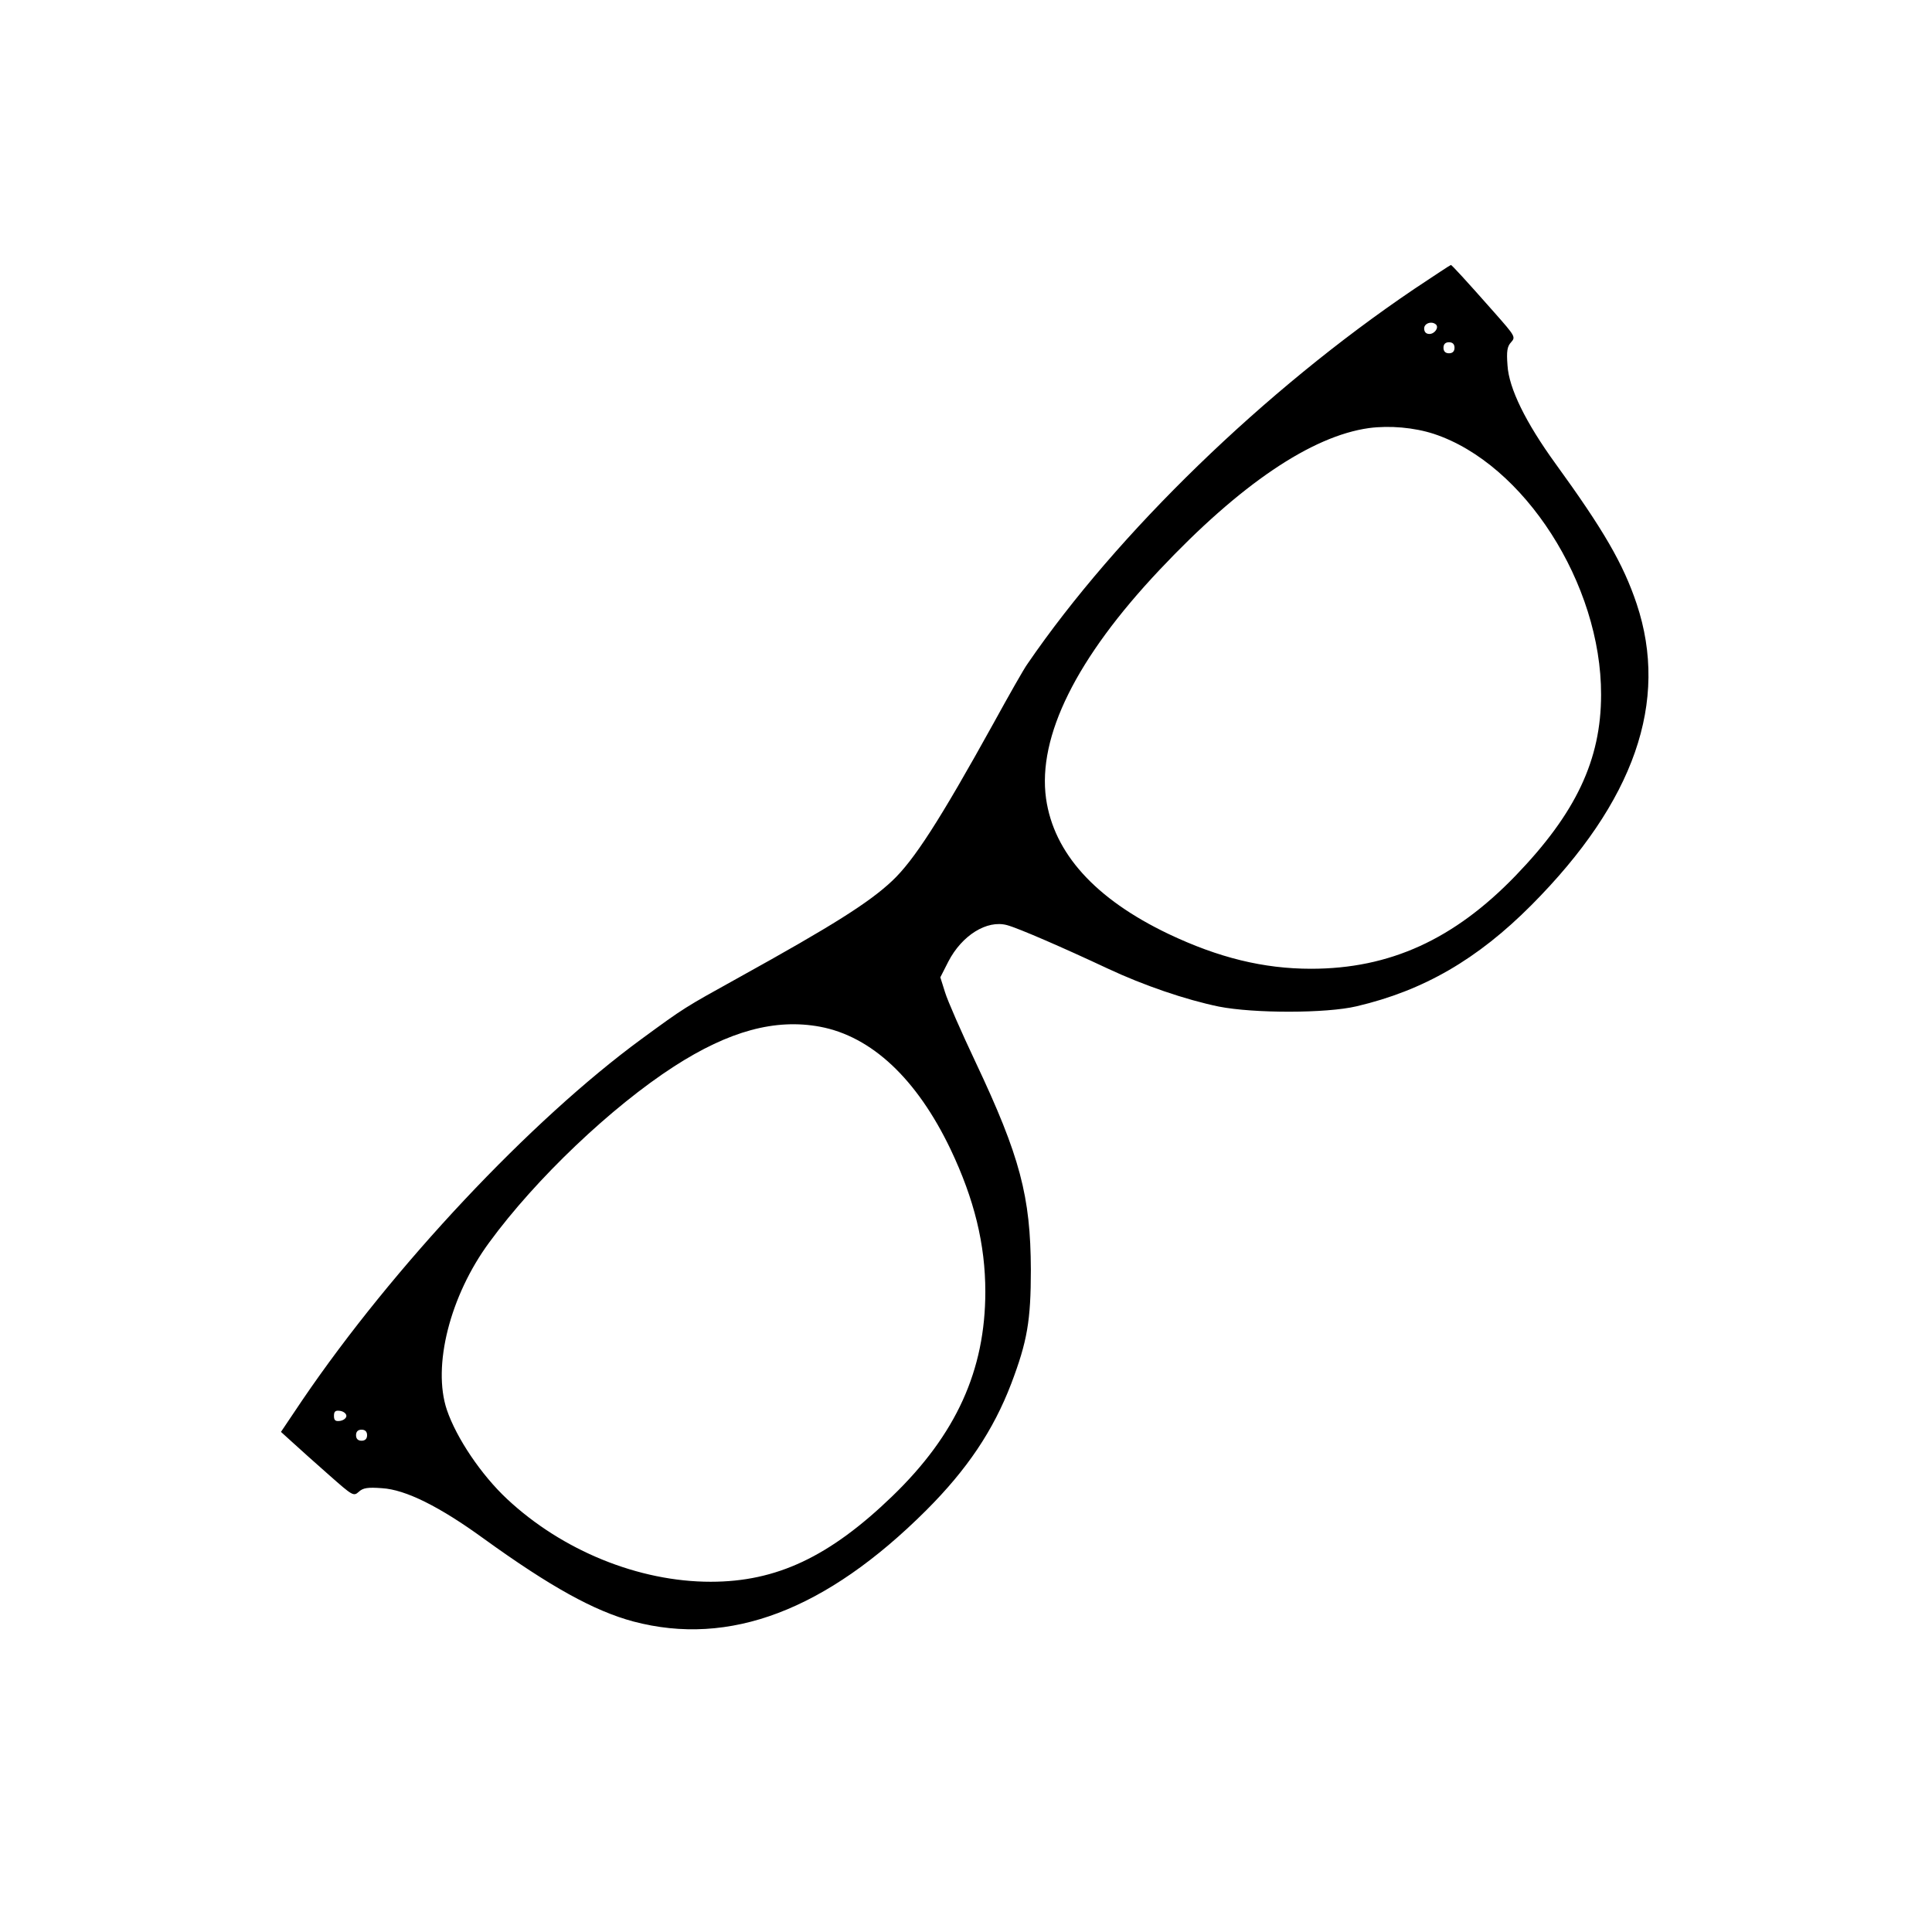 <?xml version="1.0" standalone="no"?>
<!DOCTYPE svg PUBLIC "-//W3C//DTD SVG 20010904//EN"
 "http://www.w3.org/TR/2001/REC-SVG-20010904/DTD/svg10.dtd">
<svg version="1.0" xmlns="http://www.w3.org/2000/svg"
 width="700pt" height="700pt" viewBox="0 0 700 700"
 preserveAspectRatio="xMidYMid meet">
<g transform="translate(0,700) scale(0.1,-0.1)"
fill="#000000" stroke="none">
<path d="M5124 5953 c-542 -366 -1077 -885 -1401 -1358 -12 -16 -67 -113 -123
-215 -196 -354 -289 -498 -368 -572 -84 -79 -218 -163 -552 -348 -204 -113
-199 -110 -355 -224 -404 -296 -901 -826 -1229 -1308 l-78 -116 43 -39 c24
-22 83 -75 132 -118 85 -75 88 -77 107 -60 15 14 32 17 84 13 85 -5 208 -66
369 -183 241 -174 400 -262 542 -300 348 -92 697 40 1061 403 148 148 243 289
308 459 58 153 71 228 71 413 -1 265 -39 410 -200 751 -52 110 -102 224 -111
254 l-17 54 29 57 c49 95 140 152 213 132 41 -11 204 -82 364 -157 130 -61
282 -113 403 -138 127 -25 389 -25 499 1 243 57 438 170 634 367 373 375 499
737 381 1091 -49 146 -120 268 -294 508 -108 149 -169 273 -174 356 -4 52 -1
69 13 84 17 19 15 22 -60 107 -105 119 -155 173 -158 173 -2 0 -61 -39 -133
-87z m79 -129 c11 -11 -5 -34 -24 -34 -12 0 -19 7 -19 20 0 19 28 28 43 14z
m67 -84 c0 -13 -7 -20 -20 -20 -13 0 -20 7 -20 20 0 13 7 20 20 20 13 0 20 -7
20 -20z m-75 -312 c327 -108 607 -544 606 -945 0 -236 -91 -429 -310 -656
-223 -231 -456 -337 -741 -337 -172 0 -335 40 -516 126 -266 127 -416 293
-444 491 -31 224 109 508 412 829 291 309 550 484 758 513 76 10 164 2 235
-21z m-2224 -2148 c187 -35 351 -189 473 -444 86 -181 126 -344 126 -516 0
-285 -106 -518 -337 -741 -228 -220 -420 -310 -658 -310 -261 0 -538 113 -738
300 -93 87 -183 220 -218 323 -53 158 11 413 154 607 169 231 443 491 669 637
200 129 367 174 529 144z m-1716 -1410 c0 -8 -10 -16 -22 -18 -18 -3 -23 2
-23 18 0 16 5 21 23 18 12 -2 22 -10 22 -18z m75 -70 c0 -13 -7 -20 -20 -20
-13 0 -20 7 -20 20 0 13 7 20 20 20 13 0 20 -7 20 -20z"/>
</g>
</svg>
